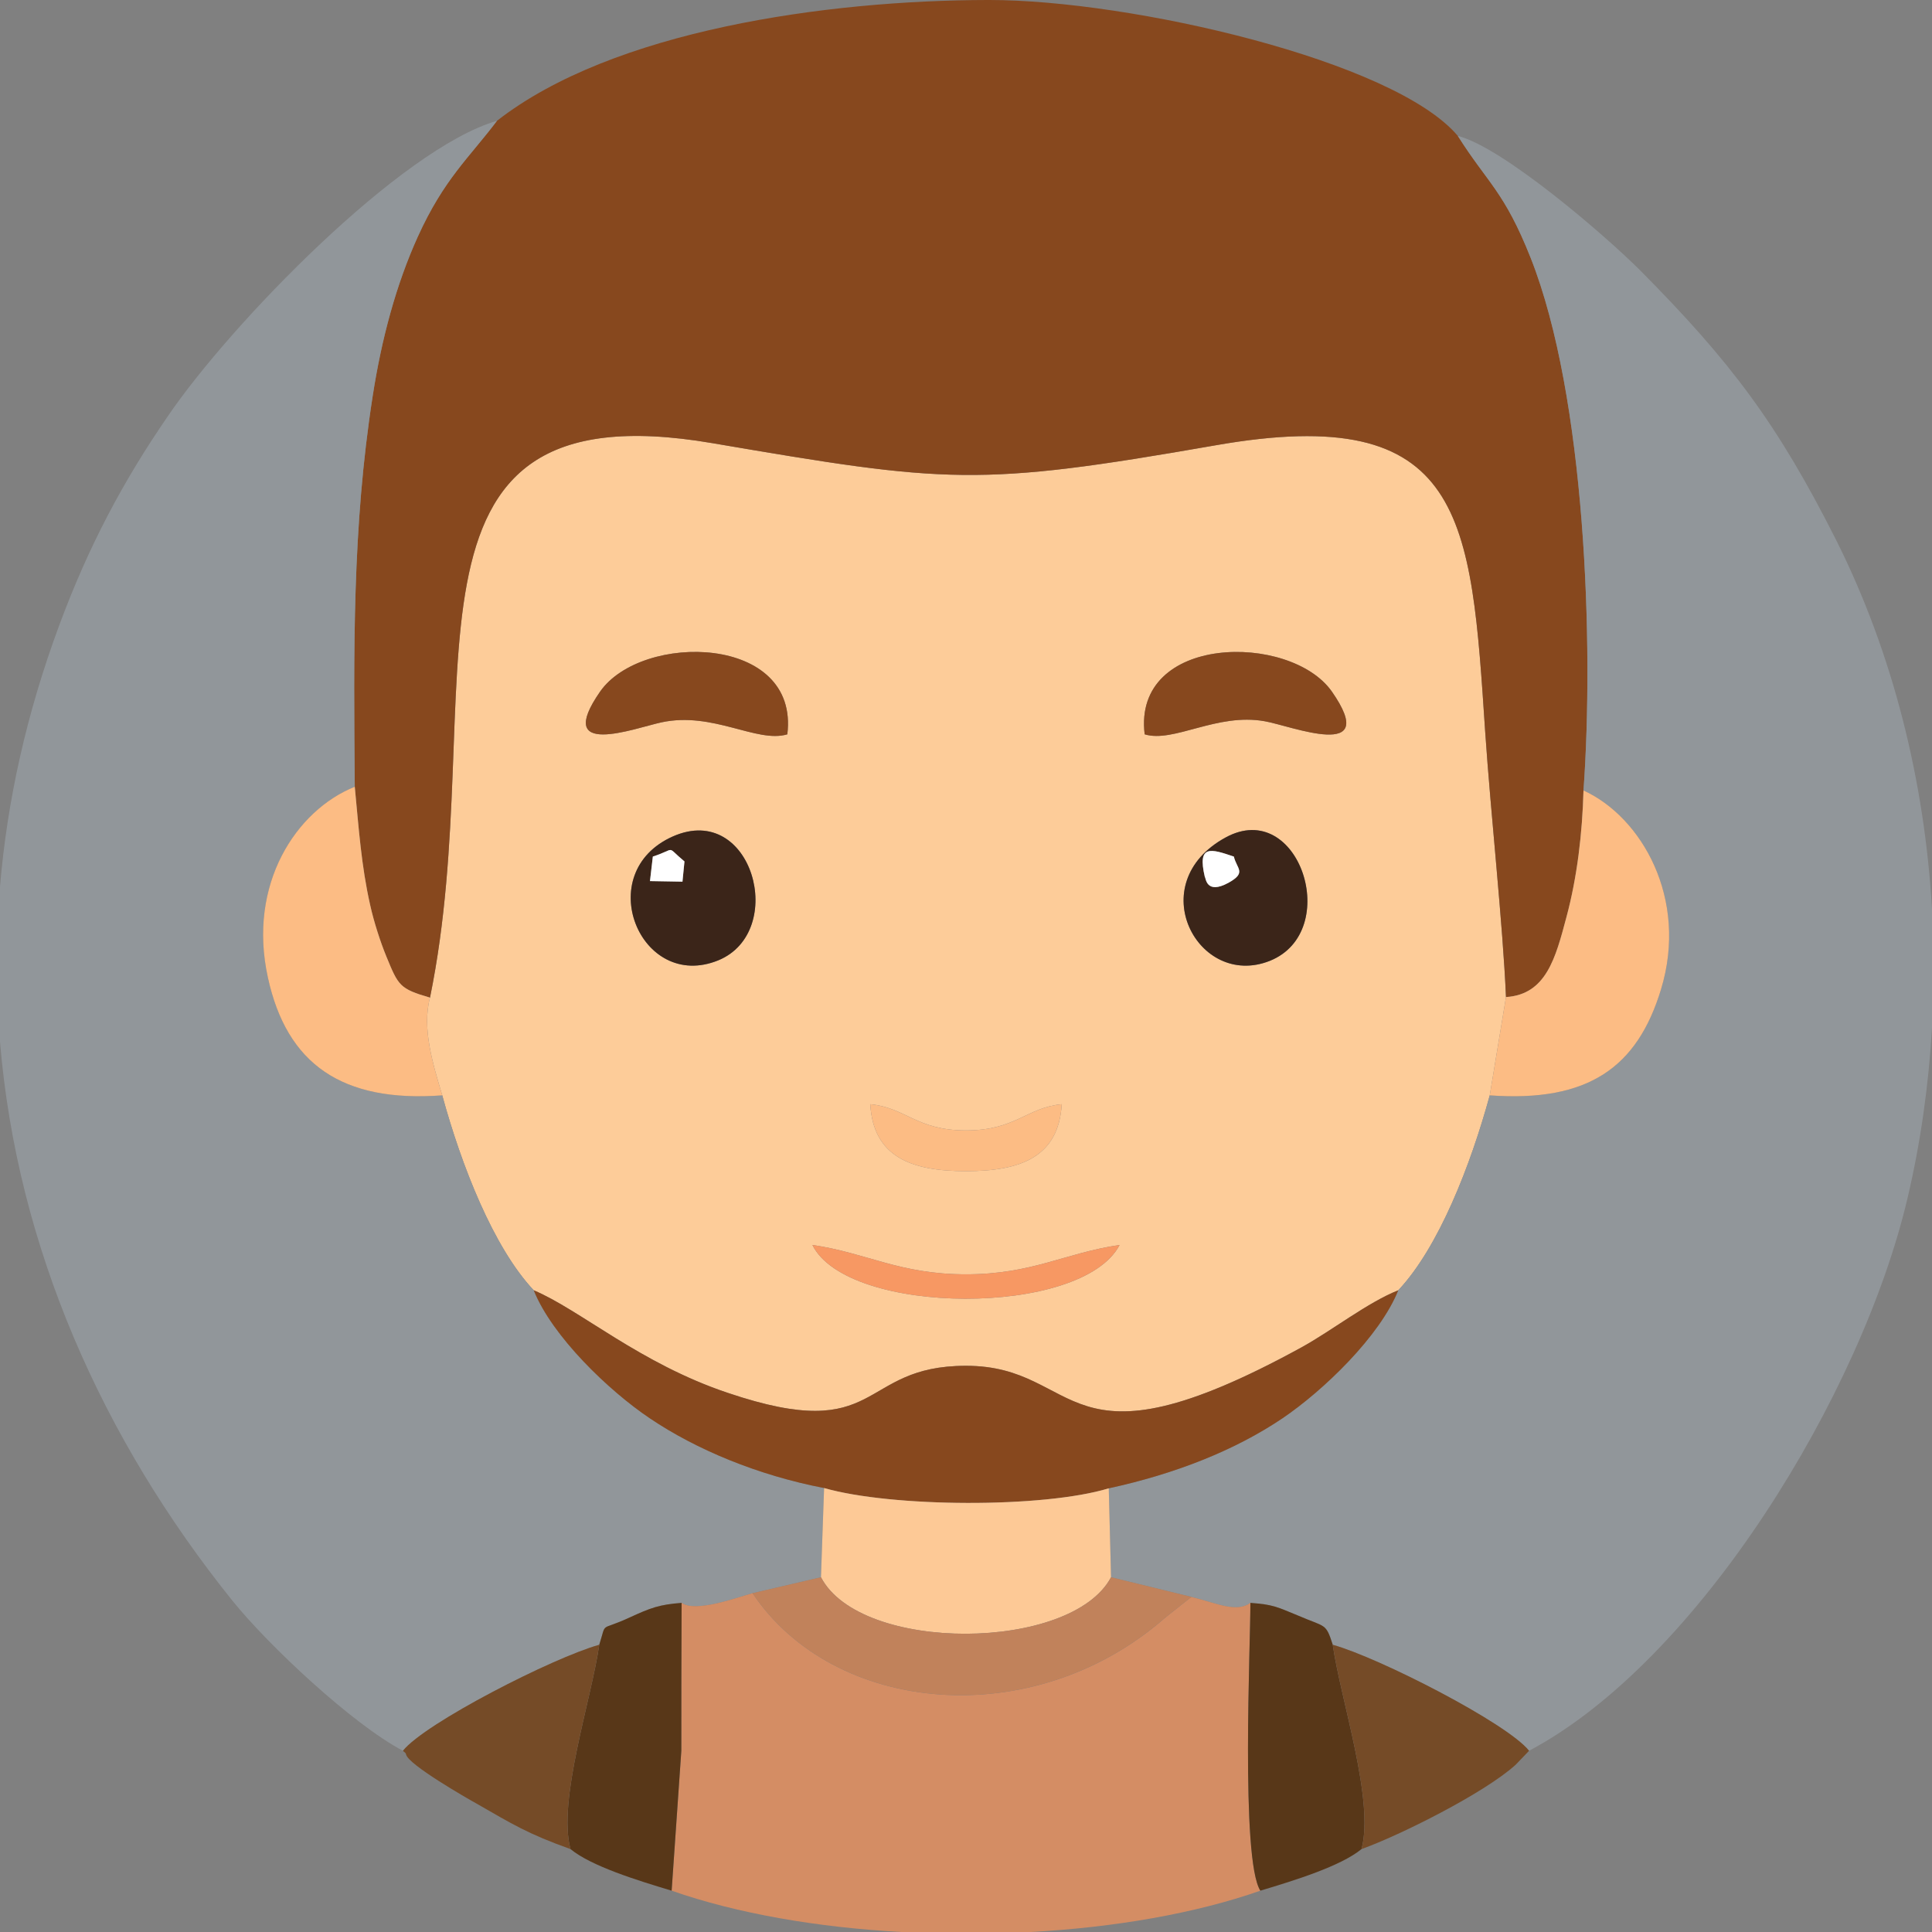 <?xml version="1.0" encoding="UTF-8"?>
<!DOCTYPE svg PUBLIC "-//W3C//DTD SVG 1.1//EN" "http://www.w3.org/Graphics/SVG/1.1/DTD/svg11.dtd">
<!-- Creator: CorelDRAW 2017 -->
<svg xmlns="http://www.w3.org/2000/svg" xml:space="preserve" width="168px" height="168px" version="1.1" style="shape-rendering:geometricPrecision; text-rendering:geometricPrecision; image-rendering:optimizeQuality; fill-rule:evenodd; clip-rule:evenodd"
viewBox="0 0 67.8 67.8"
 xmlns:xlink="http://www.w3.org/1999/xlink">
 <rect x="0" y="0" width="67.8" height="67.8" fill="#808080" stroke="none"/>
 <defs>
  <style type="text/css">
   <![CDATA[
    .fil9 {fill:#3B2519}
    .fil6 {fill:#583718}
    .fil8 {fill:#754B27}
    .fil1 {fill:#87481E}
    .fil2 {fill:#91969A}
    .fil7 {fill:#C1825B}
    .fil3 {fill:#D48D64}
    .fil10 {fill:#F79863}
    .fil5 {fill:#FCBC84}
    .fil4 {fill:#FDC996}
    .fil0 {fill:#FDCC99}
    .fil11 {fill:white}
   ]]>
  </style>
 </defs>
 <g id="Layer_x0020_1">
  <g id="_2855290784448">
   <path class="fil0" d="M39.29 43.69c-1.32,2.54 -9.55,2.49 -10.78,0 1.92,0.28 3.05,1.03 5.39,1.03 2.33,0 3.47,-0.75 5.39,-1.03zm-2.03 -4.94c-0.11,1.84 -1.42,2.35 -3.36,2.35 -1.94,0 -3.25,-0.51 -3.36,-2.35 1.25,0.12 1.62,0.92 3.36,0.92 1.74,0 2.12,-0.8 3.36,-0.92zm5.75 -9.36c2.58,-1.41 4.12,3.3 1.55,4.33 -2.52,1 -4.5,-2.72 -1.55,-4.33zm-19.39 -0.04c2.78,-1.22 4.03,3.34 1.59,4.35 -2.74,1.12 -4.47,-3.08 -1.59,-4.35zm16.55 -3.58c-0.43,-3.52 5.11,-3.58 6.57,-1.5 1.72,2.47 -1.43,1.2 -2.36,1.04 -1.68,-0.3 -3.19,0.77 -4.21,0.46zm-12.54 0c-1.07,0.32 -2.61,-0.81 -4.42,-0.42 -0.96,0.21 -3.79,1.28 -2.15,-1.08 1.46,-2.09 7,-2.01 6.57,1.5zm-12.54 9.24c-0.29,1.09 0.11,2.35 0.43,3.43 0.67,2.45 1.79,5.33 3.21,6.84 1.62,0.68 3.73,2.57 6.81,3.6 5.47,1.85 4.53,-0.95 8.36,-0.95 4.12,0 3.3,4 11.78,-0.65 1.07,-0.59 2.31,-1.57 3.39,-2 1.42,-1.51 2.54,-4.39 3.21,-6.84l0.57 -3.45c-0.11,-2.56 -0.53,-6.37 -0.73,-9.31 -0.5,-7.5 -0.68,-11.6 -9.48,-10.05 -8.35,1.46 -9.38,1.33 -17.65,-0.08 -11.95,-2.04 -7.7,8.72 -9.9,19.46z"/>
   <path class="fil1" d="M17.44 4.24c-0.98,1.3 -1.86,2.04 -2.78,4.07 -0.76,1.68 -1.27,3.58 -1.58,5.58 -0.72,4.61 -0.67,8.97 -0.63,13.72 0.14,1.46 0.23,2.78 0.54,4.15 0.13,0.59 0.36,1.3 0.57,1.81 0.42,1.02 0.46,1.13 1.53,1.44 2.2,-10.74 -2.05,-21.5 9.9,-19.46 8.27,1.41 9.3,1.54 17.65,0.08 8.8,-1.55 8.98,2.55 9.48,10.05 0.2,2.94 0.62,6.75 0.73,9.31 1.41,-0.09 1.74,-1.37 2.12,-2.8 0.38,-1.41 0.56,-2.96 0.6,-4.45 0.37,-5.14 0.07,-13.82 -1.85,-18.68 -0.93,-2.35 -1.52,-2.64 -2.56,-4.29 -2.23,-2.65 -11.48,-4.77 -16.44,-4.77l-0.06 0c-5.65,0.01 -13.15,1.06 -17.22,4.24z"/>
   <path class="fil2" d="M14.14 61.44c0.77,-0.97 5.27,-3.27 6.89,-3.72 0.27,-0.85 -0.01,-0.46 1.05,-0.95 0.76,-0.35 1.06,-0.46 1.84,-0.52 0.5,0.35 1.94,-0.19 2.49,-0.34l2.4 -0.56 0.11 -3.13c-2.33,-0.45 -4.49,-1.35 -6.12,-2.45 -1.44,-0.97 -3.42,-2.87 -4.07,-4.49 -1.42,-1.51 -2.54,-4.39 -3.21,-6.84 -3.52,0.26 -5.46,-1.1 -6.12,-4.14 -0.72,-3.28 1,-5.87 3.05,-6.69 -0.04,-4.75 -0.09,-9.11 0.63,-13.72 0.31,-2 0.82,-3.9 1.58,-5.58 0.92,-2.03 1.8,-2.77 2.78,-4.07 -3.37,0.97 -9.35,7.13 -11.56,10.38 -1.56,2.27 -2.77,4.54 -3.8,7.32 -1.15,3.1 -1.83,6.17 -2.08,9.18l0 5.44c0.6,7.21 3.59,13.94 8.17,19.63 1.27,1.57 4.19,4.31 5.97,5.25z"/>
   <path class="fil2" d="M55.57 27.74c2.04,0.93 3.69,3.8 2.72,6.98 -0.83,2.73 -2.54,3.97 -6.01,3.72 -0.67,2.45 -1.79,5.33 -3.21,6.84 -0.65,1.62 -2.63,3.52 -4.06,4.49 -1.66,1.12 -3.75,1.95 -6.1,2.46l0.08 3.12 2.82 0.69c0.87,0.21 1.57,0.57 2.07,0.21 0.79,0.06 0.91,0.13 1.66,0.44 0.99,0.43 0.98,0.25 1.23,1.03 1.62,0.45 6.12,2.75 6.89,3.72 5.96,-3.16 11.67,-12.53 13.28,-19.39 0.46,-1.95 0.74,-3.95 0.86,-5.98l0 -4.16c-0.26,-4.49 -1.36,-8.95 -3.35,-12.93 -2.05,-4.07 -3.68,-6.26 -6.91,-9.51 -1.18,-1.18 -4.79,-4.3 -6.38,-4.7 1.04,1.65 1.63,1.94 2.56,4.29 1.92,4.86 2.22,13.54 1.85,18.68z"/>
   <path class="fil3" d="M23.92 56.25c-0.01,1.73 -0.01,3.46 -0.01,5.19l-0.34 4.91c2.28,0.8 5.12,1.29 8.06,1.45l4.54 0c2.94,-0.16 5.78,-0.65 8.06,-1.45 -0.7,-1.09 -0.34,-8.8 -0.35,-10.1 -0.5,0.36 -1.2,0 -2.07,-0.21l-0.92 0.73c-4.66,4.08 -11.64,3.39 -14.48,-0.86 -0.55,0.15 -1.99,0.69 -2.49,0.34z"/>
   <path class="fil1" d="M28.92 52.22c2.37,0.68 7.69,0.71 9.99,0.01 2.35,-0.51 4.44,-1.34 6.1,-2.46 1.43,-0.97 3.41,-2.87 4.06,-4.49 -1.08,0.43 -2.32,1.41 -3.39,2 -8.48,4.65 -7.66,0.65 -11.78,0.65 -3.83,0 -2.89,2.8 -8.36,0.95 -3.08,-1.03 -5.19,-2.92 -6.81,-3.6 0.65,1.62 2.63,3.52 4.07,4.49 1.63,1.1 3.79,2 6.12,2.45z"/>
   <path class="fil4" d="M28.81 55.35c1.39,2.67 8.79,2.62 10.18,0l-0.08 -3.12c-2.3,0.7 -7.62,0.67 -9.99,-0.01l-0.11 3.13z"/>
   <path class="fil5" d="M15.52 38.44c-0.32,-1.08 -0.72,-2.34 -0.43,-3.43 -1.07,-0.31 -1.11,-0.42 -1.53,-1.44 -0.21,-0.51 -0.44,-1.22 -0.57,-1.81 -0.31,-1.37 -0.4,-2.69 -0.54,-4.15 -2.05,0.82 -3.77,3.41 -3.05,6.69 0.66,3.04 2.6,4.4 6.12,4.14z"/>
   <path class="fil5" d="M52.85 34.99l-0.57 3.45c3.47,0.25 5.18,-0.99 6.01,-3.72 0.97,-3.18 -0.68,-6.05 -2.72,-6.98 -0.04,1.49 -0.22,3.04 -0.6,4.45 -0.38,1.43 -0.71,2.71 -2.12,2.8z"/>
   <path class="fil6" d="M44.23 66.35c1.2,-0.36 2.82,-0.86 3.55,-1.46 0.46,-1.7 -0.73,-5.23 -1.01,-7.17 -0.25,-0.78 -0.24,-0.6 -1.23,-1.03 -0.75,-0.31 -0.87,-0.38 -1.66,-0.44 0.01,1.3 -0.35,9.01 0.35,10.1z"/>
   <path class="fil6" d="M21.03 57.72c-0.28,1.94 -1.47,5.47 -1.01,7.17 0.73,0.6 2.35,1.1 3.55,1.46l0.34 -4.91c0,-1.73 0,-3.46 0.01,-5.19 -0.78,0.06 -1.08,0.17 -1.84,0.52 -1.06,0.49 -0.78,0.1 -1.05,0.95z"/>
   <path class="fil7" d="M26.41 55.91c2.84,4.25 9.82,4.94 14.48,0.86l0.92 -0.73 -2.82 -0.69c-1.39,2.62 -8.79,2.67 -10.18,0l-2.4 0.56z"/>
   <path class="fil8" d="M47.78 64.89c1.32,-0.47 4.31,-1.96 5.41,-2.96l0.47 -0.49c-0.77,-0.97 -5.27,-3.27 -6.89,-3.72 0.28,1.94 1.47,5.47 1.01,7.17z"/>
   <path class="fil8" d="M14.14 61.44c0.04,0.05 0.1,0.06 0.11,0.13 0.08,0.36 2.16,1.55 2.45,1.71 1.29,0.74 1.81,1.07 3.32,1.61 -0.46,-1.7 0.73,-5.23 1.01,-7.17 -1.62,0.45 -6.12,2.75 -6.89,3.72z"/>
   <path class="fil9" d="M24.02 30.23l-0.07 0.71 -1.14 -0.02 0.1 -0.86c0.86,-0.28 0.43,-0.39 1.11,0.17zm-0.4 -0.88c-2.88,1.27 -1.15,5.47 1.59,4.35 2.44,-1.01 1.19,-5.57 -1.59,-4.35z"/>
   <path class="fil1" d="M27.63 25.77c0.43,-3.51 -5.11,-3.59 -6.57,-1.5 -1.64,2.36 1.19,1.29 2.15,1.08 1.81,-0.39 3.35,0.74 4.42,0.42z"/>
   <path class="fil1" d="M40.17 25.77c1.02,0.31 2.53,-0.76 4.21,-0.46 0.93,0.16 4.08,1.43 2.36,-1.04 -1.46,-2.08 -7,-2.02 -6.57,1.5z"/>
   <path class="fil9" d="M43.11 30.98c-0.79,0.43 -0.79,-0.18 -0.83,-0.21 -0.27,-1.15 0.22,-0.98 1.02,-0.71 0.1,0.43 0.46,0.56 -0.19,0.92zm-0.1 -1.59c-2.95,1.61 -0.97,5.33 1.55,4.33 2.57,-1.03 1.03,-5.74 -1.55,-4.33z"/>
   <path class="fil5" d="M33.9 41.1c1.94,0 3.25,-0.51 3.36,-2.35 -1.24,0.12 -1.62,0.92 -3.36,0.92 -1.74,0 -2.11,-0.8 -3.36,-0.92 0.11,1.84 1.42,2.35 3.36,2.35z"/>
   <path class="fil10" d="M39.29 43.69c-1.92,0.28 -3.06,1.03 -5.39,1.03 -2.34,0 -3.47,-0.75 -5.39,-1.03 1.23,2.49 9.46,2.54 10.78,0z"/>
   <path class="fil11" d="M42.28 30.77c0.04,0.03 0.04,0.64 0.83,0.21 0.65,-0.36 0.29,-0.49 0.19,-0.92 -0.8,-0.27 -1.29,-0.44 -1.02,0.71z"/>
   <path class="fil11" d="M22.91 30.06l-0.1 0.86 1.14 0.02 0.07 -0.71c-0.68,-0.56 -0.25,-0.45 -1.11,-0.17z"/>
  </g>
 </g>
</svg>
